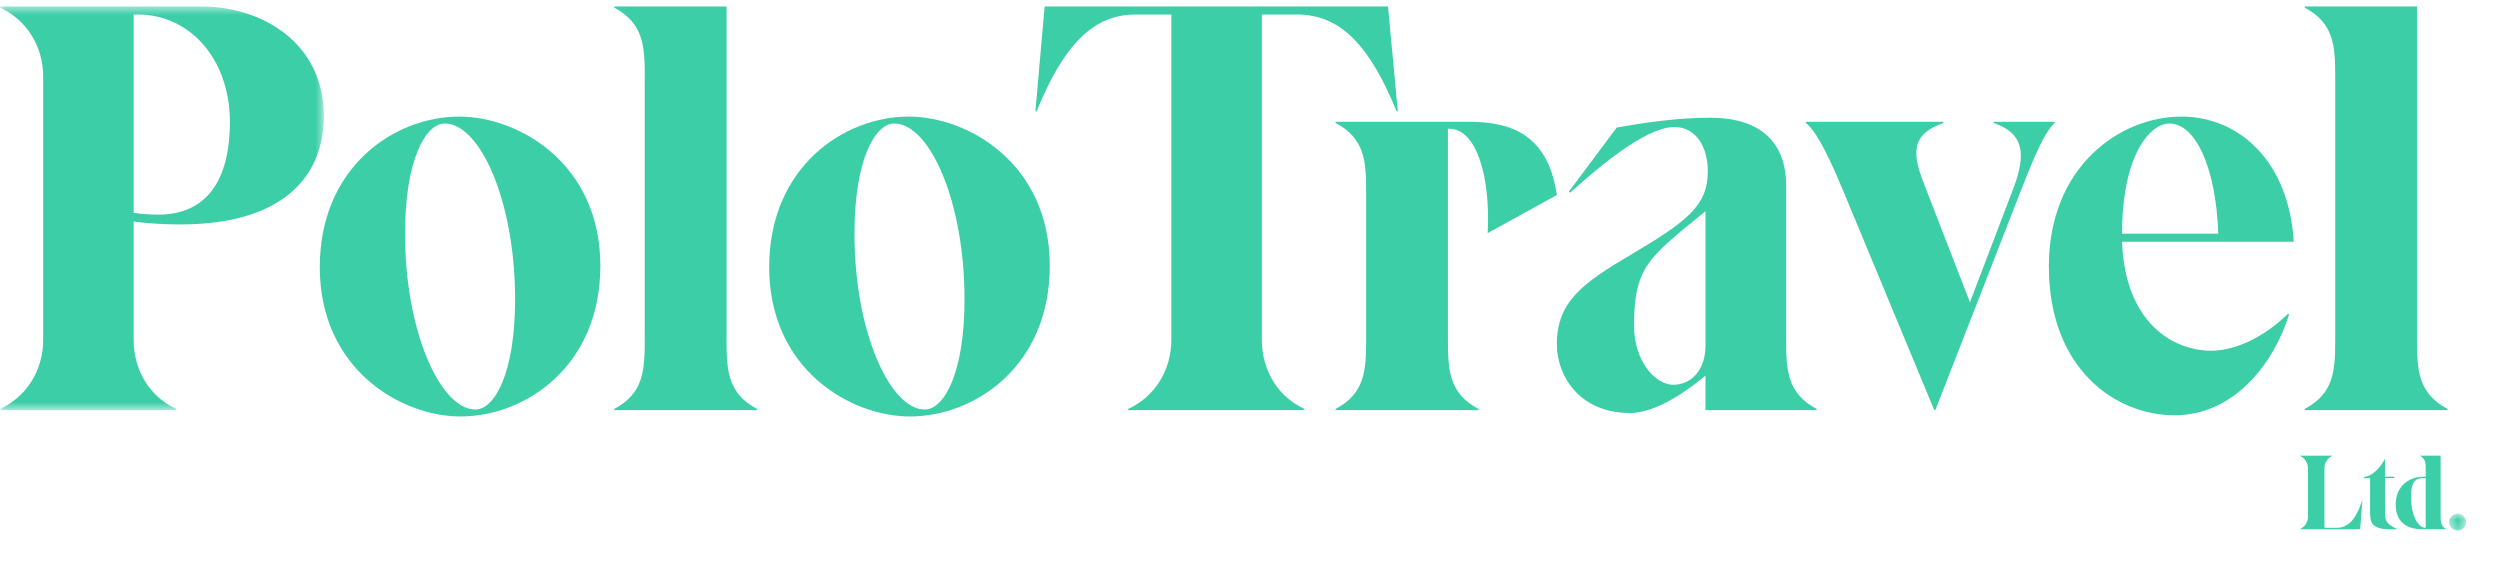 <svg height="1340" viewBox="0 0 297 67" width="5940" xmlns="http://www.w3.org/2000/svg" xmlns:xlink="http://www.w3.org/1999/xlink"><mask id="a" fill="#fff"><path d="m.003.466h38.467v47.955h-38.467z" fill="#fff" fill-rule="evenodd"/></mask><mask id="b" fill="#fff"><path d="m.478.757h2.008v2.009h-2.008z" fill="#fff" fill-rule="evenodd"/></mask><g fill="#3ccea7" fill-rule="evenodd"><path d="m27.312 14.168c0-7.33-4.657-12.744-10.952-12.744h-.481v23.568c.957.138 1.914.205 2.943.205 4.862 0 8.49-3.012 8.49-11.029m11.157-.686c0 7.535-5.271 12.882-17.043 12.882-2.124 0-4.038-.138-5.548-.343v14.045c0 3.627 1.914 6.777 5.067 8.217v.138h-20.943v-.138c3.148-1.439 5.129-4.59 5.129-8.217v-31.241c0-3.632-1.981-6.782-5.129-8.221v-.138h23.886c7.324 0 14.581 4.385 14.581 13.016" mask="url(#a)" transform="translate(0 .3)"/><path d="m61.194 35.57c0-11.715-4.176-20.899-8.352-20.899-2.257 0-4.724 4.251-4.724 13.087 0 11.715 4.248 20.894 8.352 20.894 2.257 0 4.724-4.247 4.724-13.083m-23.205-3.841c0-11.848 8.829-17.877 16.562-17.877 7.052 0 16.771 5.548 16.771 17.744 0 11.848-8.829 17.882-16.633 17.882-6.981 0-16.7-5.552-16.7-17.749"/><path d="m72.967 48.583c3.49-1.849 3.629-4.59 3.629-8.221v-31.236c0-3.632-.138-6.372-3.629-8.221v-.138h13.348v39.596c0 3.632.138 6.372 3.629 8.221v.138h-16.976z"/><path d="m114.584 35.57c0-11.715-4.171-20.899-8.348-20.899-2.262 0-4.724 4.251-4.724 13.087 0 11.715 4.243 20.894 8.348 20.894 2.262 0 4.724-4.247 4.724-13.083m-23.205-3.841c0-11.848 8.829-17.877 16.567-17.877 7.048 0 16.767 5.548 16.767 17.744 0 11.848-8.829 17.882-16.629 17.882-6.986 0-16.705-5.552-16.705-17.749"/><path d="m134.025 48.583c3.148-1.439 5.133-4.59 5.133-8.221v-38.638h-4.243c-5.067 0-8.557 3.632-11.771 11.51h-.138l1.095-12.468h40.795l1.167 12.468h-.143c-3.214-7.878-6.705-11.51-11.838-11.51h-4.176v38.638c0 3.632 1.914 6.782 5.067 8.221v.138h-20.948z"/><path d="m176.738 27.69c.343-6.649-1.3-12.401-4.586-12.401h-.138v25.074c0 3.632.138 6.372 3.629 8.221v.138h-16.976v-.138c3.49-1.849 3.629-4.59 3.629-8.221v-17.539c0-3.627-.138-6.367-3.629-8.217v-.138h15.881c5.133 0 9.376 1.64 10.405 8.698z"/><path d="m202.612 41.048v-15.961c-6.776 5.548-8.486 6.577-8.486 13.636 0 4.18 2.533 6.987 4.652 6.987 2.124 0 3.833-1.716 3.833-4.661m13.21 7.535v.138h-13.21v-4.108c-2.19 1.849-5.886 4.451-8.967 4.451-6.095 0-8.69-4.523-8.69-8.15 0-5.071 3.01-7.263 8.962-10.757 6.571-3.903 8.971-5.757 8.971-9.799 0-2.874-1.371-5.271-3.971-5.271-3.695 0-9.924 5.614-12.39 7.807l-.138-.138 5.681-7.607c3.081-.543 7.052-1.163 11.09-1.163 6.776 0 9.033 3.703 9.033 8.016v18.359c0 3.632.138 6.372 3.629 8.221"/><path d="m244.093 14.467v.138c-1.167 1.096-2.262 3.56-4.11 8.293l-10.062 25.822h-.133l-10.748-25.894c-1.438-3.427-3.081-7.125-4.519-8.221v-.138h16.362v.138c-3.905 1.368-3.7 3.632-2.329 7.192l5.476 14.112 5.2-13.631c1.438-3.837 1.3-6.444-2.395-7.673v-.138z"/><path d="m252.1 27.76h11.433c-.276-7.811-2.671-13.087-5.819-13.087-2.257 0-5.614 3.698-5.614 13.087m19.714 9.522.133.067c-1.705 5.552-6.362 11.986-13.619 11.986-7.048 0-14.924-5.548-14.924-17.672 0-11.925 8.49-17.811 15.748-17.811 6.981 0 12.795 5.476 13.348 14.865h-20.4c.343 9.522 5.952 12.949 10.61 12.949 2.876 0 6.3-1.649 9.105-4.385"/><path d="m273.797 48.583c3.49-1.849 3.629-4.59 3.629-8.221v-31.236c0-3.632-.138-6.372-3.629-8.221v-.138h13.348v39.596c0 3.632.138 6.372 3.629 8.221v.138h-16.976z"/><path d="m280.649 59.479-.262 3.393h-7.133v-.024c.571-.262.933-.839.933-1.497v-5.695c0-.658-.362-1.234-.933-1.497v-.024h3.814v.024c-.571.262-.924.839-.924 1.497v7.044h1.486c1.686 0 2.443-1.635 2.995-3.222z"/><path d="m281.567 60.577v-3.77h-.71v-.148c.833-.038 1.871-.963 2.457-2.126h.024v2.097h1.1v.176h-1.1v3.984c0 .972.086 1.482 1.457 2.059v.019c-3.252.167-3.229-.772-3.229-2.292"/><path d="m288.175 62.7v-5.891h-.348c-.771 0-1.4.295-1.4 2.216 0 2.064.786 3.675 1.724 3.675zm2.433.148v.024h-2.895c-1.795 0-3.105-.896-3.105-2.931 0-2.345 1.762-3.308 3.281-3.308h.286v-.977c0-.658-.024-1.158-.662-1.497v-.024h2.433v7.216c0 .658.024 1.163.662 1.497z"/><path d="m.478 1.753c0-.548.448-.996 1.01-.996.552 0 1 .448 1 .996 0 .562-.448 1.015-1 1.015-.562 0-1.01-.453-1.01-1.015" mask="url(#b)" transform="translate(290.476 60.258)"/></g></svg>